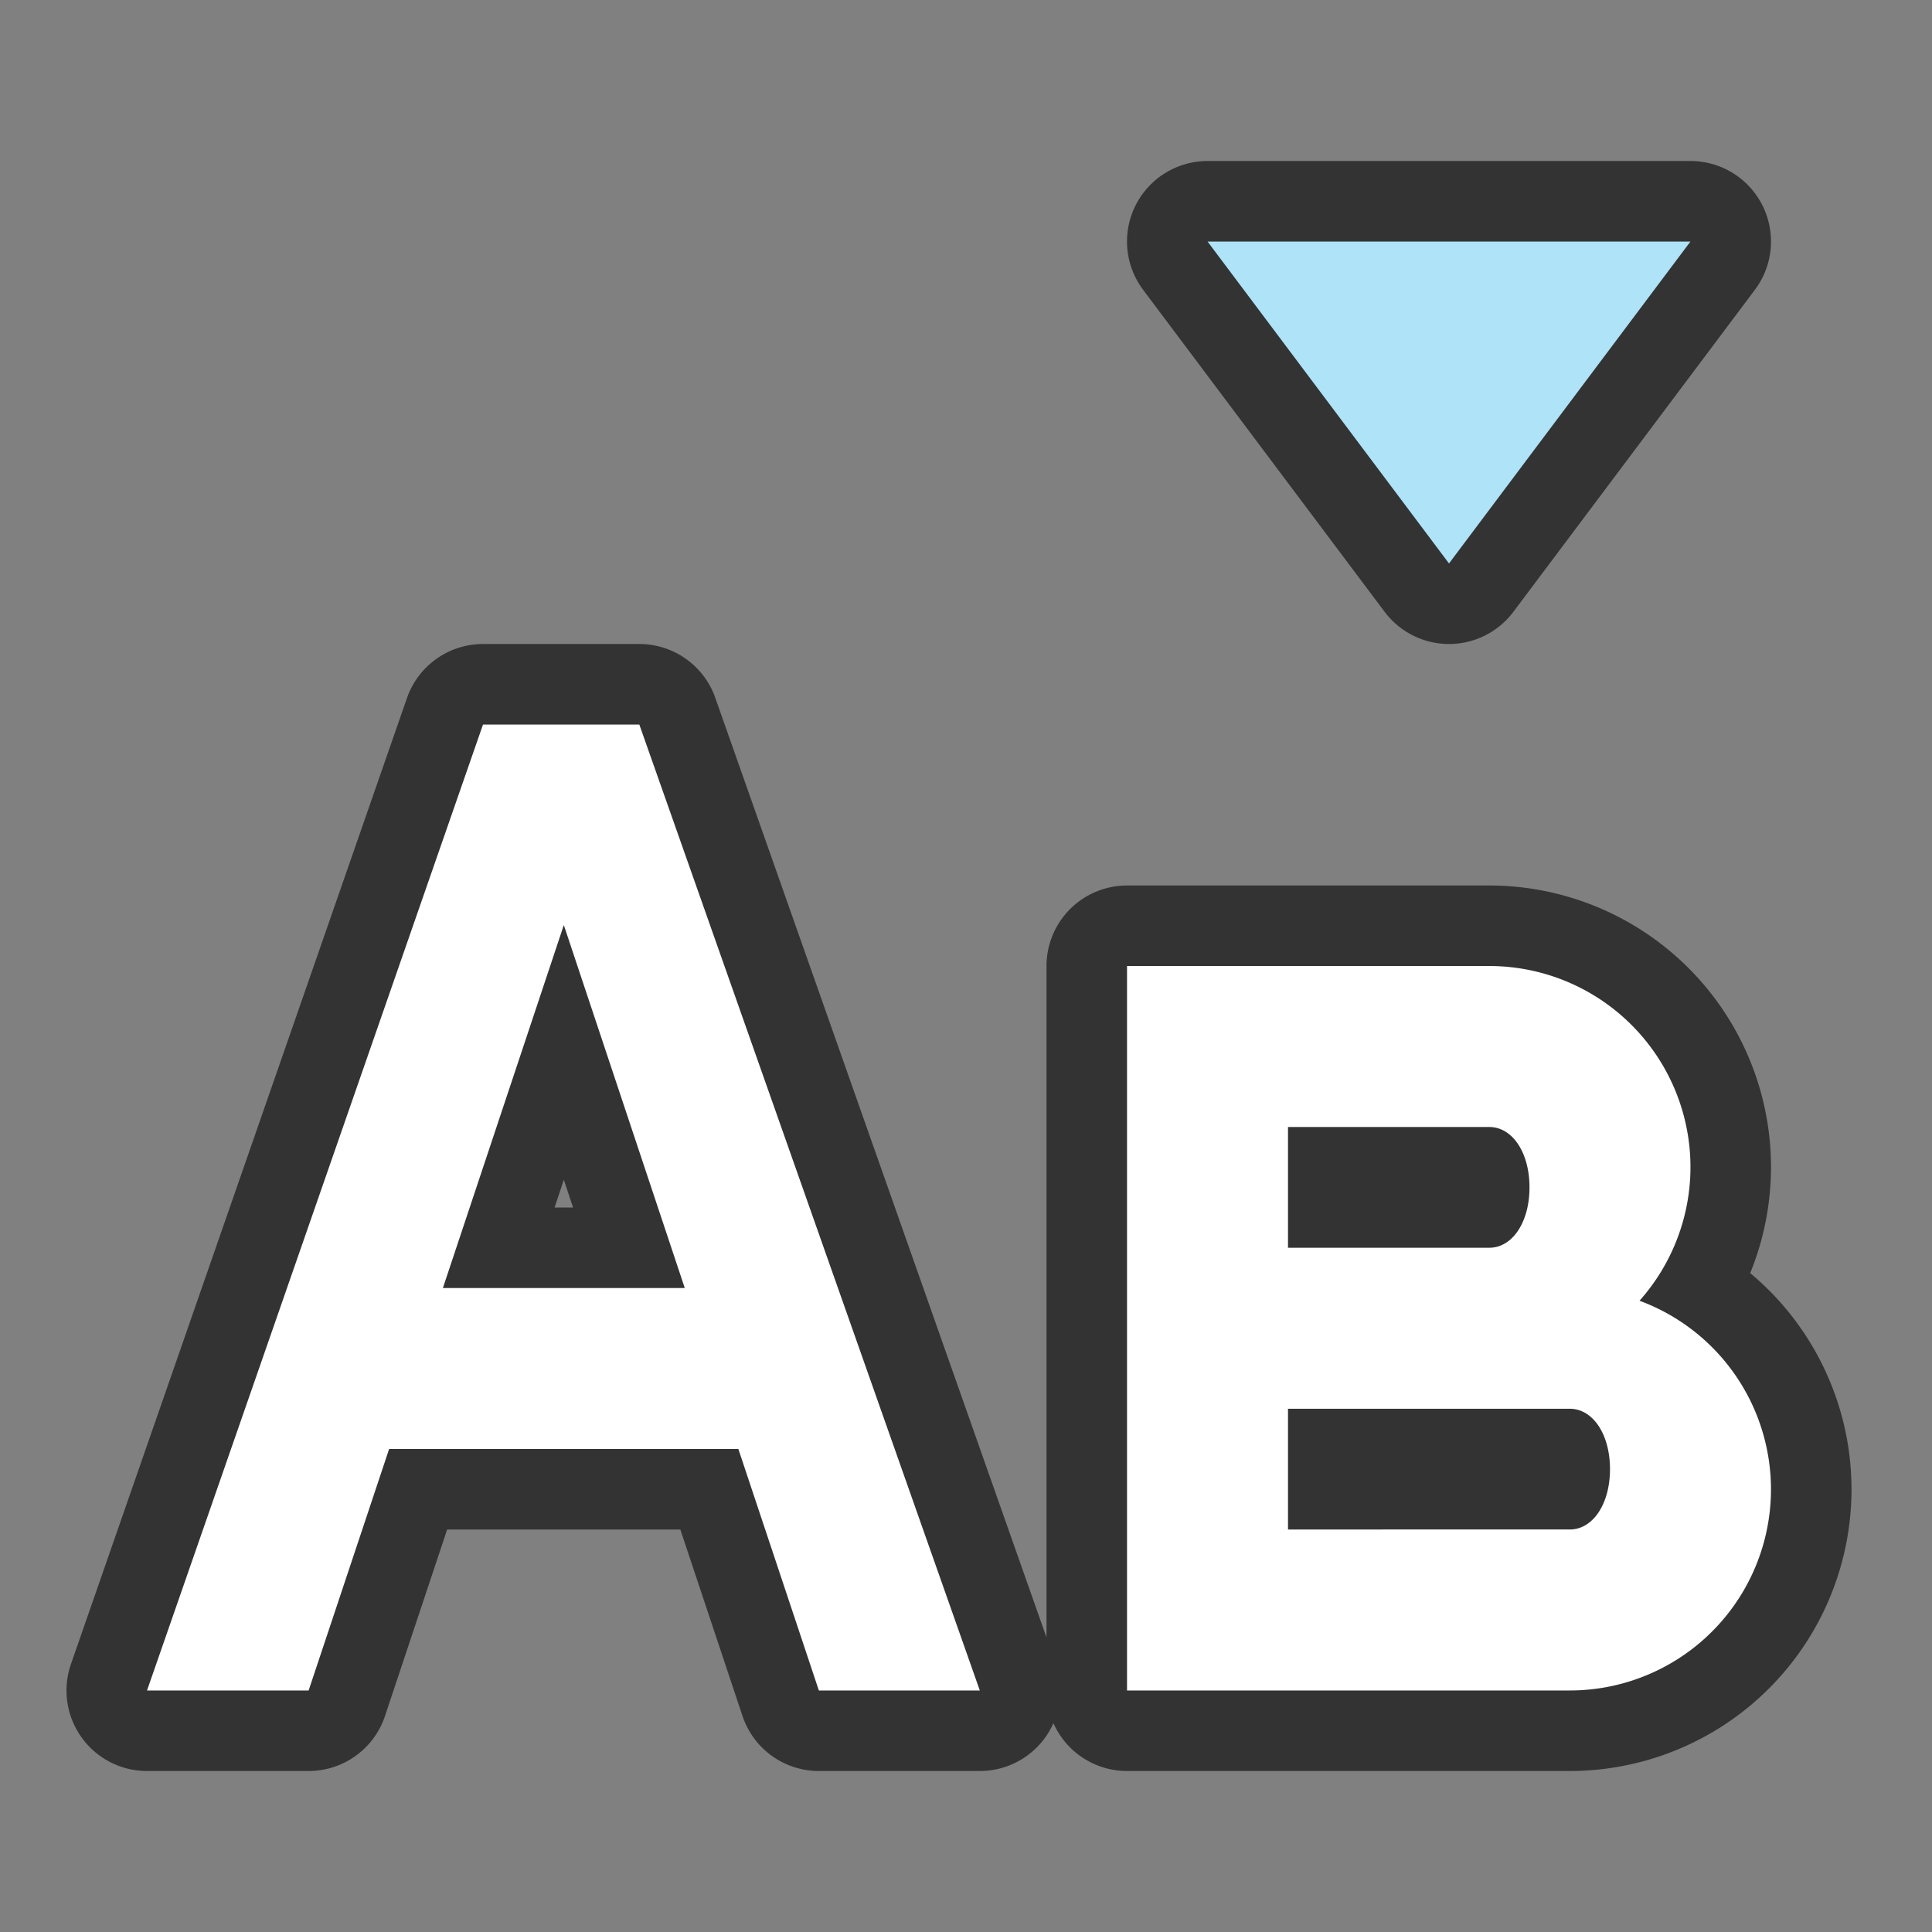<svg xmlns="http://www.w3.org/2000/svg" viewBox="0 0 24 24"><rect x="0" y="0" width="24" height="24" fill="#808080" stroke="none"/><path style="line-height:normal;font-variant-ligatures:normal;font-variant-position:normal;font-variant-caps:normal;font-variant-numeric:normal;font-variant-alternates:normal;font-feature-settings:normal;text-indent:0;text-align:start;text-decoration-line:none;text-decoration-style:solid;text-decoration-color:#000;text-transform:none;text-orientation:mixed;white-space:normal;shape-padding:0;isolation:auto;mix-blend-mode:normal;solid-color:#000;solid-opacity:1" d="M6 9L1.826 21h2.008l1-3h4.338l1 3h2L7.942 9H6zm1.004 2.492L8.506 16H5.502l1.502-4.508zM14 12v9h5.5a2.5 2.5 0 002.5-2.5 2.5 2.5 0 00-1.633-2.342A2.5 2.5 0 0021 14.5a2.5 2.5 0 00-2.5-2.5H14z" color="#000" font-weight="400" font-family="sans-serif" overflow="visible" opacity=".6" fill-rule="evenodd" stroke="#000" stroke-width="2" stroke-linejoin="round"/><path style="line-height:normal;font-variant-ligatures:normal;font-variant-position:normal;font-variant-caps:normal;font-variant-numeric:normal;font-variant-alternates:normal;font-feature-settings:normal;text-indent:0;text-align:start;text-decoration-line:none;text-decoration-style:solid;text-decoration-color:#000;text-transform:none;text-orientation:mixed;white-space:normal;shape-padding:0;isolation:auto;mix-blend-mode:normal;solid-color:#000;solid-opacity:1" d="M14 12h4.5a2.5 2.5 0 012.5 2.5 2.5 2.5 0 01-.633 1.658A2.5 2.5 0 0122 18.5a2.5 2.5 0 01-2.5 2.5H14zm2 2h2.5c.288 0 .5.318.5.75s-.212.75-.5.75H16zm0 3.5h3.5c.288 0 .5.318.5.75s-.212.75-.5.75H16z" color="#000" font-weight="400" font-family="sans-serif" overflow="visible" fill="#fff" fill-rule="evenodd"/><path d="M6 9L1.826 21h2.008l1-3h4.338l1 3h2L7.942 9h-1.77zm1.004 2.492L8.506 16H5.502z" fill="#fff"/><path d="M15 3l3 4 3-4z" opacity=".6" stroke="#000" stroke-width="2" stroke-linejoin="round"/><path d="M15 3l3 4 3-4z" fill="#aee3f8"/></svg>